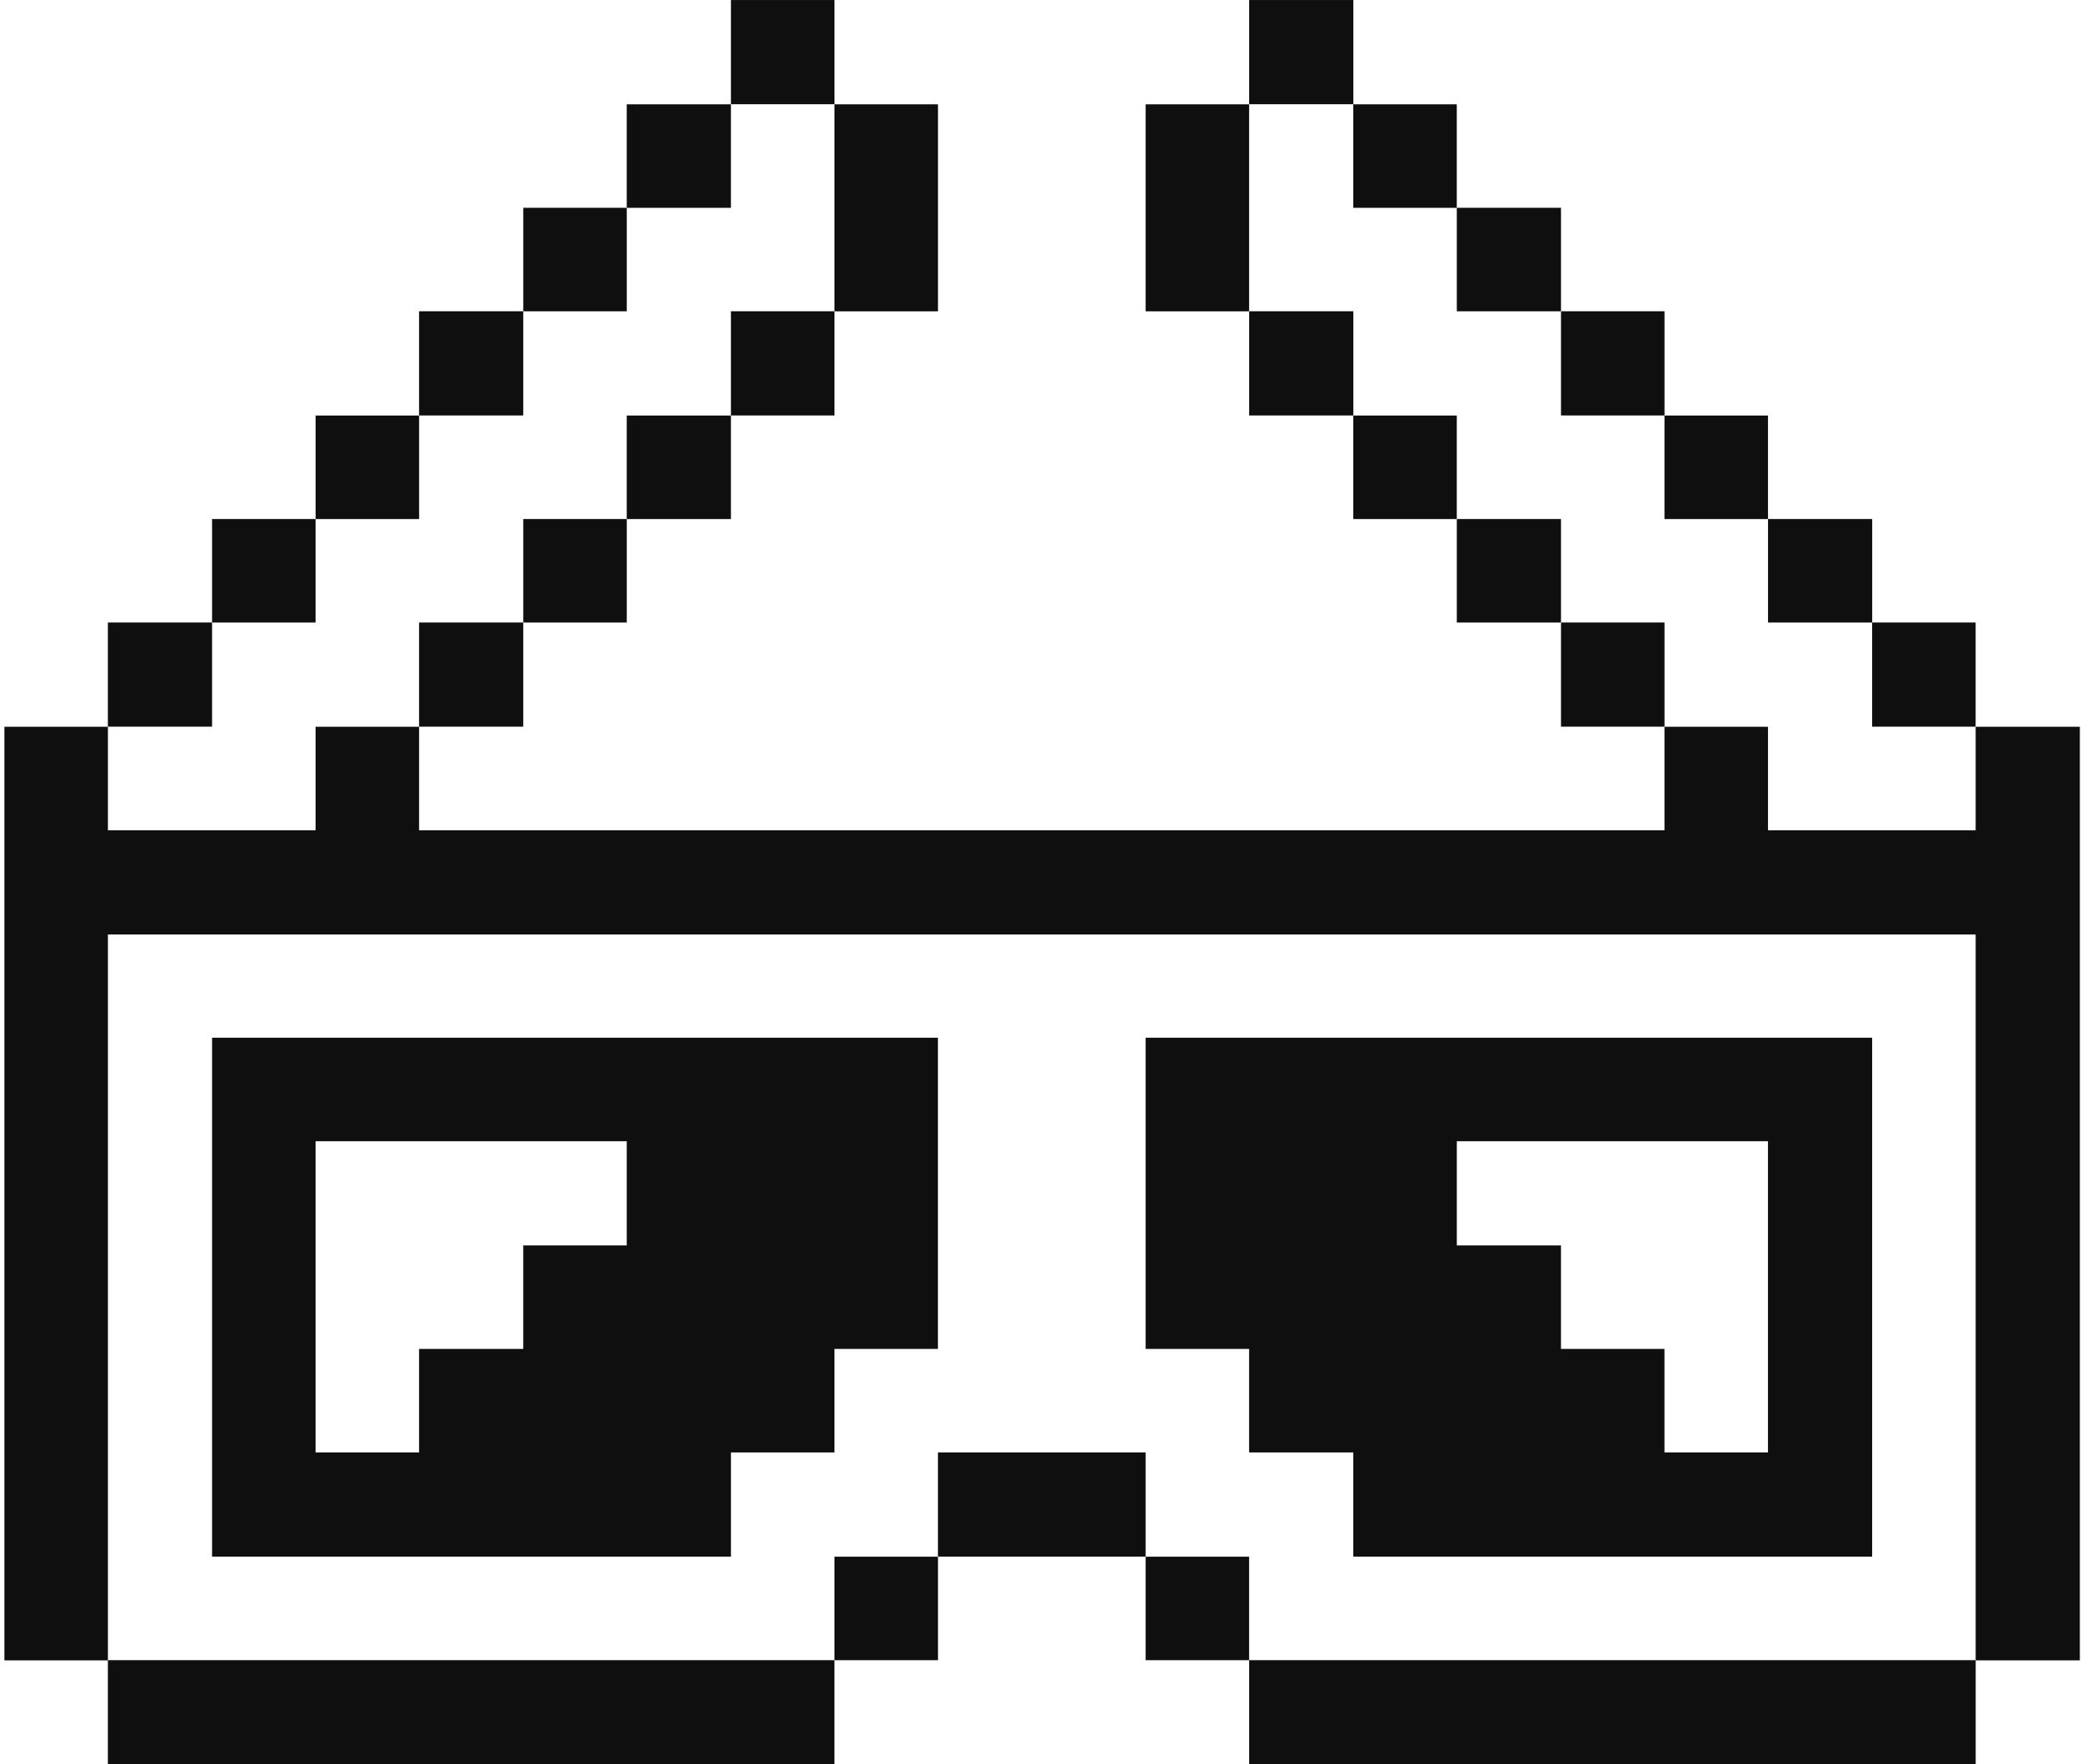 <svg width="190" height="161" viewBox="0 0 190 161" fill="none" xmlns="http://www.w3.org/2000/svg">
<path d="M9.847 85.271H180.296V151.512H189.804V66.318H180.296V75.763H161.344V66.318H151.898V75.763H38.245V66.318H28.8V75.763H9.847V66.318H0.402V151.512H9.847V85.271Z" fill="#0F0F0F"/>
<path d="M180.294 56.803H170.849V66.31H180.294V56.803Z" fill="#0F0F0F"/>
<path d="M180.298 151.493H113.995V161.001H180.298V151.493Z" fill="#0F0F0F"/>
<path d="M170.854 47.361H161.346V56.806H170.854V47.361Z" fill="#0F0F0F"/>
<path d="M104.547 94.694V123.091H113.992V132.537H123.499V142.044H170.85V94.694H104.547ZM161.342 132.537H151.897V123.091H142.452V113.646H132.945V104.139H161.342V132.537Z" fill="#0F0F0F"/>
<path d="M161.343 37.919H151.898V47.364H161.343V37.919Z" fill="#0F0F0F"/>
<path d="M151.901 56.803H142.455V66.31H151.901V56.803Z" fill="#0F0F0F"/>
<path d="M151.901 28.403H142.455V37.911H151.901V28.403Z" fill="#0F0F0F"/>
<path d="M142.454 47.361H132.946V56.806H142.454V47.361Z" fill="#0F0F0F"/>
<path d="M142.454 18.961H132.946V28.406H142.454V18.961Z" fill="#0F0F0F"/>
<path d="M132.943 37.919H123.498V47.364H132.943V37.919Z" fill="#0F0F0F"/>
<path d="M132.943 9.519H123.498V18.964H132.943V9.519Z" fill="#0F0F0F"/>
<path d="M123.502 28.403H113.995V37.911H123.502V28.403Z" fill="#0F0F0F"/>
<path d="M123.502 0.003H113.995V9.511H123.502V0.003Z" fill="#0F0F0F"/>
<path d="M113.992 142.051H104.547V151.496H113.992V142.051Z" fill="#0F0F0F"/>
<path d="M113.992 9.519H104.547V28.409H113.992V9.519Z" fill="#0F0F0F"/>
<path d="M104.548 132.536H85.595V142.043H104.548V132.536Z" fill="#0F0F0F"/>
<path d="M85.598 142.051H76.153V151.496H85.598V142.051Z" fill="#0F0F0F"/>
<path d="M85.598 9.519H76.153V28.409H85.598V9.519Z" fill="#0F0F0F"/>
<path d="M19.353 94.694V142.044H66.704V132.537H76.149V123.091H85.594V94.694H19.353ZM57.196 113.646H47.751V123.091H38.244V132.537H28.798V104.139H57.196V113.646Z" fill="#0F0F0F"/>
<path d="M76.15 28.403H66.704V37.911H76.15V28.403Z" fill="#0F0F0F"/>
<path d="M76.15 0.003H66.704V9.511H76.15V0.003Z" fill="#0F0F0F"/>
<path d="M76.147 151.493H9.844V161.001H76.147V151.493Z" fill="#0F0F0F"/>
<path d="M66.703 37.919H57.195V47.364H66.703V37.919Z" fill="#0F0F0F"/>
<path d="M66.703 9.519H57.195V18.964H66.703V9.519Z" fill="#0F0F0F"/>
<path d="M57.198 47.361H47.753V56.806H57.198V47.361Z" fill="#0F0F0F"/>
<path d="M57.198 18.961H47.753V28.406H57.198V18.961Z" fill="#0F0F0F"/>
<path d="M47.751 56.803H38.244V66.31H47.751V56.803Z" fill="#0F0F0F"/>
<path d="M47.751 28.403H38.244V37.911H47.751V28.403Z" fill="#0F0F0F"/>
<path d="M38.247 37.919H28.802V47.364H38.247V37.919Z" fill="#0F0F0F"/>
<path d="M28.798 47.361H19.353V56.806H28.798V47.361Z" fill="#0F0F0F"/>
<path d="M19.352 56.803H9.844V66.31H19.352V56.803Z" fill="#0F0F0F"/>
</svg>
